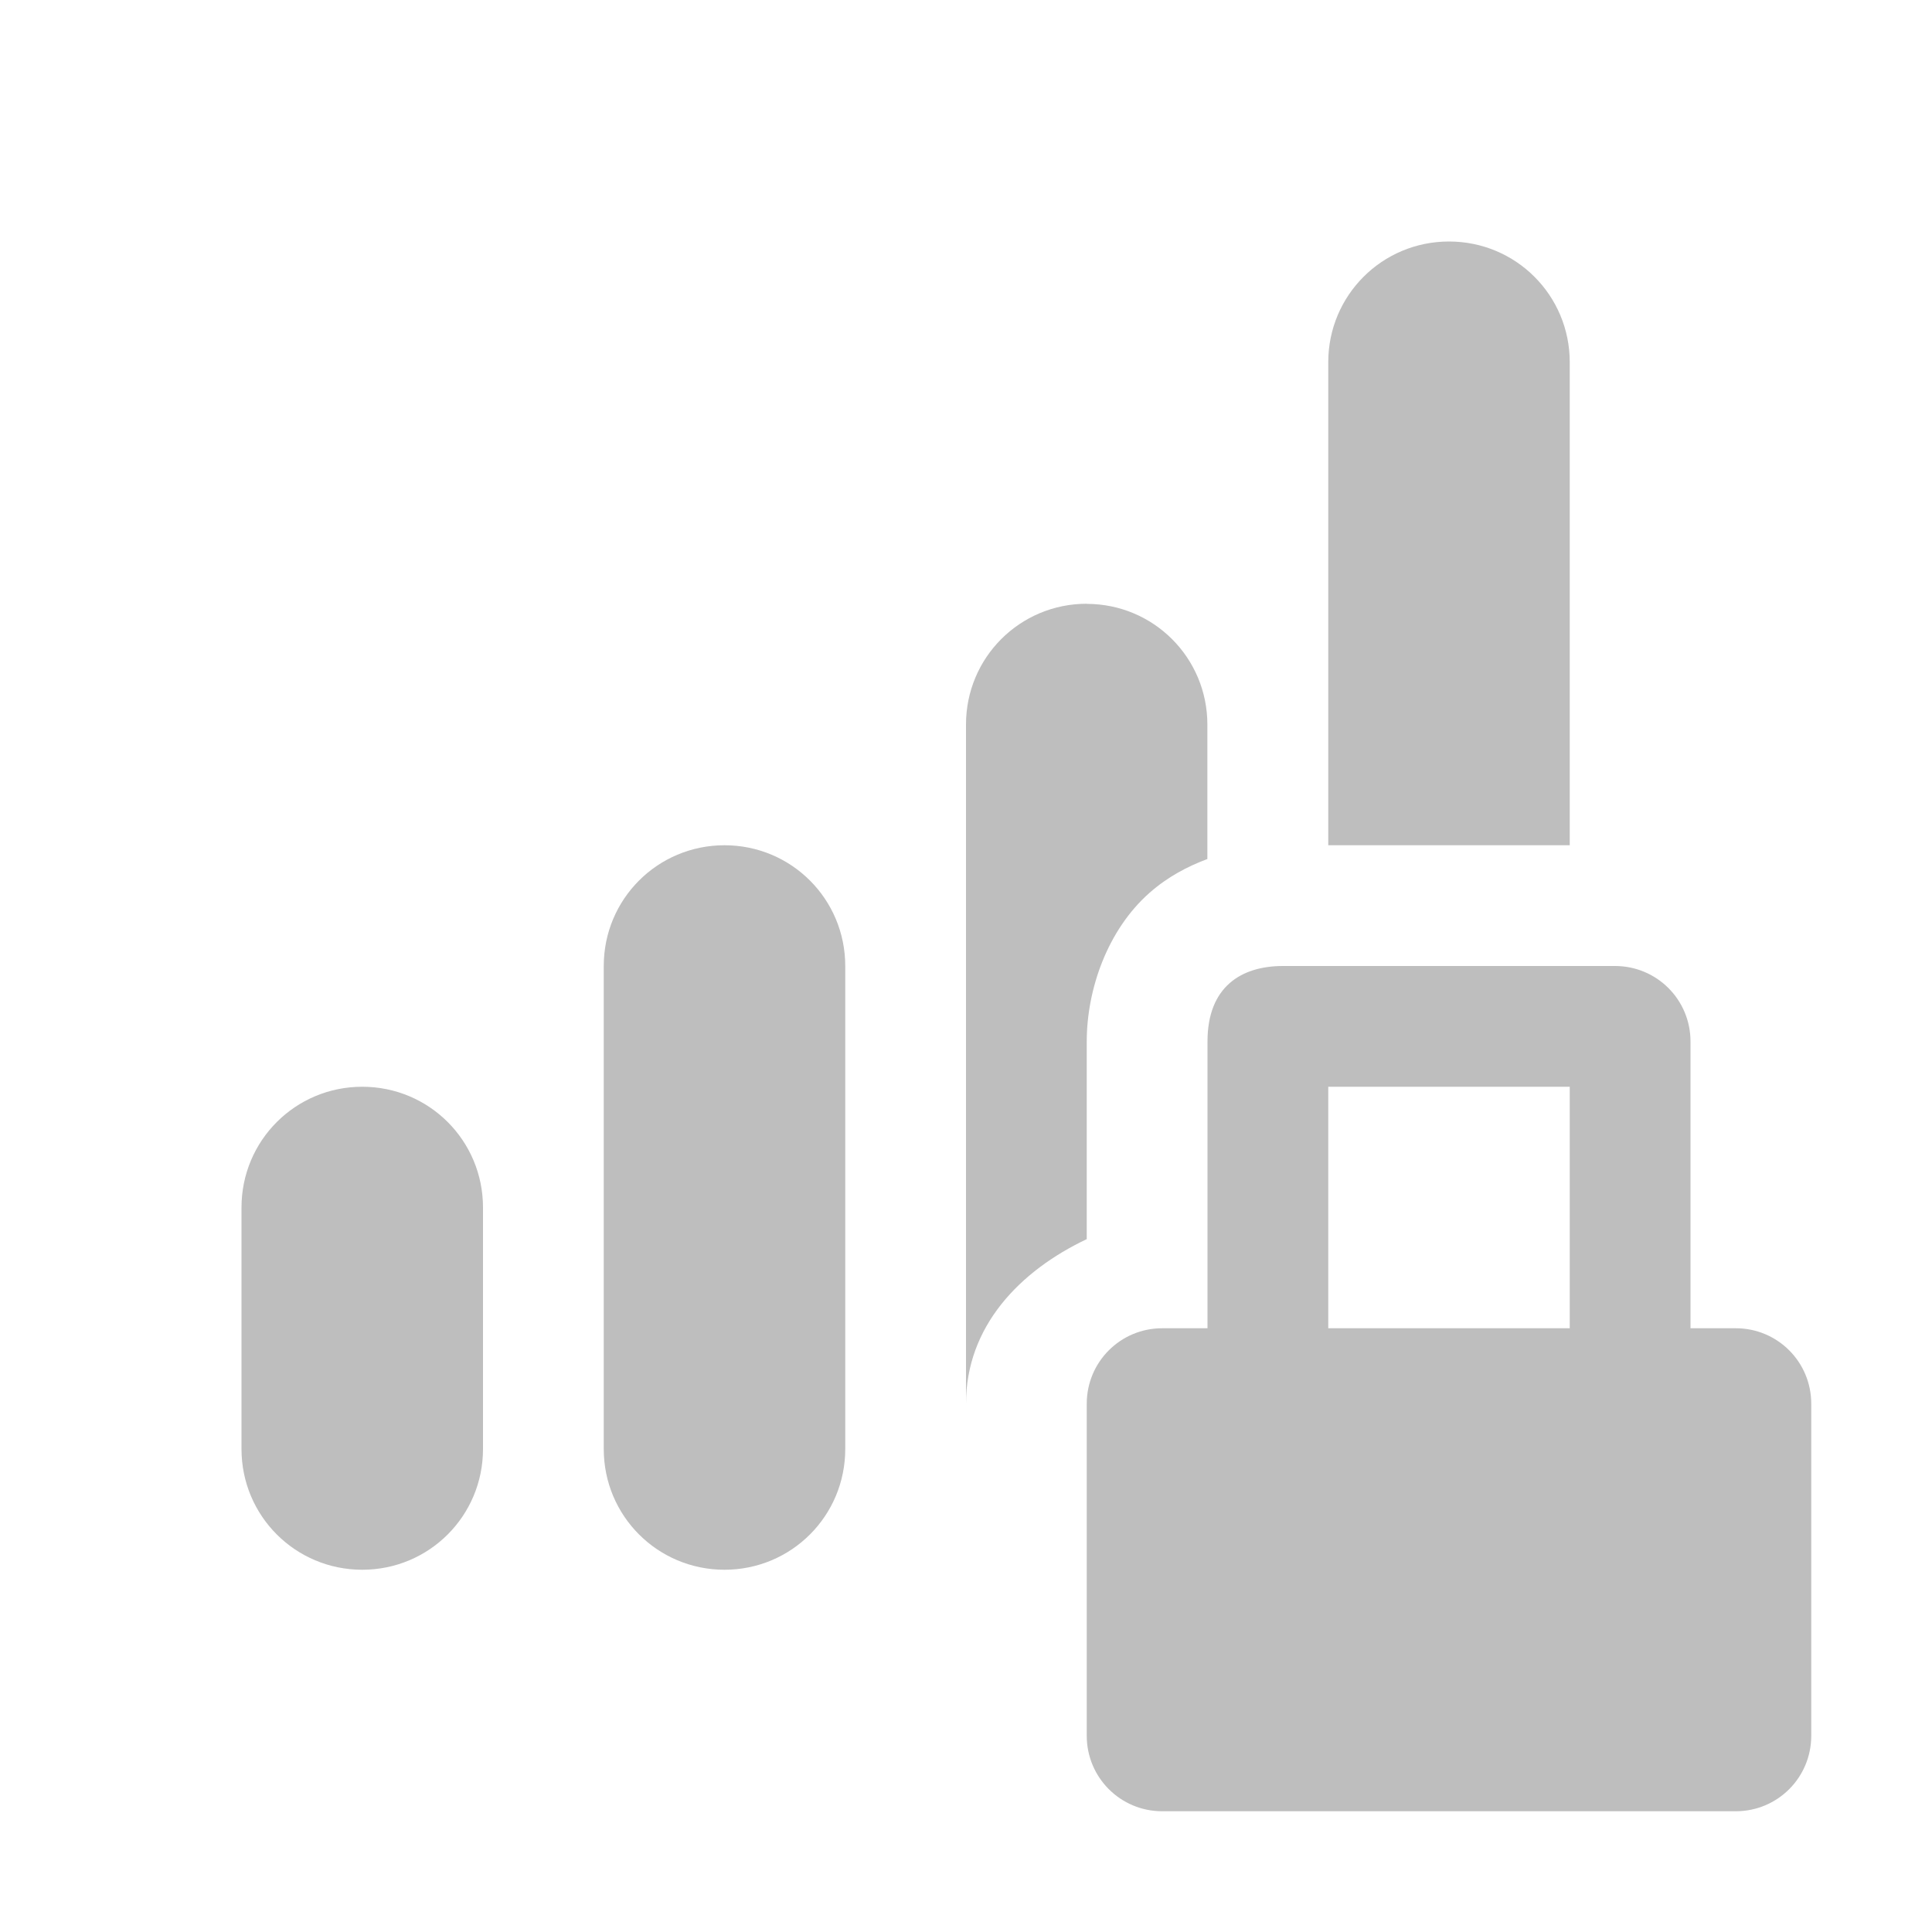 <svg width="16" height="16" version="1.1" xmlns="http://www.w3.org/2000/svg">
	<path fill="#bebebe" d="m12 2c-0.554 0-1 0.446-1 1v4h2v-4c0-0.554-0.446-1-1-1zm-3 3c-0.554 0-1 0.446-1 1v5.625c0-0.642 0.447-1.101 1-1.363v-1.637c0-0.432 0.172-0.925 0.521-1.232 0.151-0.133 0.315-0.218 0.478-0.279v-1.113c0-0.554-0.446-1-1-1zm-3 2c-0.554 0-1 0.446-1 1v4c0 0.554 0.446 1 1 1s1-0.446 1-1v-4c0-0.554-0.446-1-1-1zm4.625 1c-0.346 0-0.625 0.172-0.625 0.625v2.375h-0.375c-0.346 0-0.625 0.279-0.625 0.625v2.75c0 0.346 0.279 0.625 0.625 0.625h4.75c0.346 0 0.625-0.279 0.625-0.625v-2.75c0-0.346-0.279-0.625-0.625-0.625h-0.375v-2.375c0-0.346-0.279-0.625-0.625-0.625h-2.75zm-7.625 1c-0.554 0-1 0.446-1 1v2c0 0.554 0.446 1 1 1s1-0.446 1-1v-2c0-0.554-0.446-1-1-1zm8 0h2v2h-2v-2z"/>
</svg>
